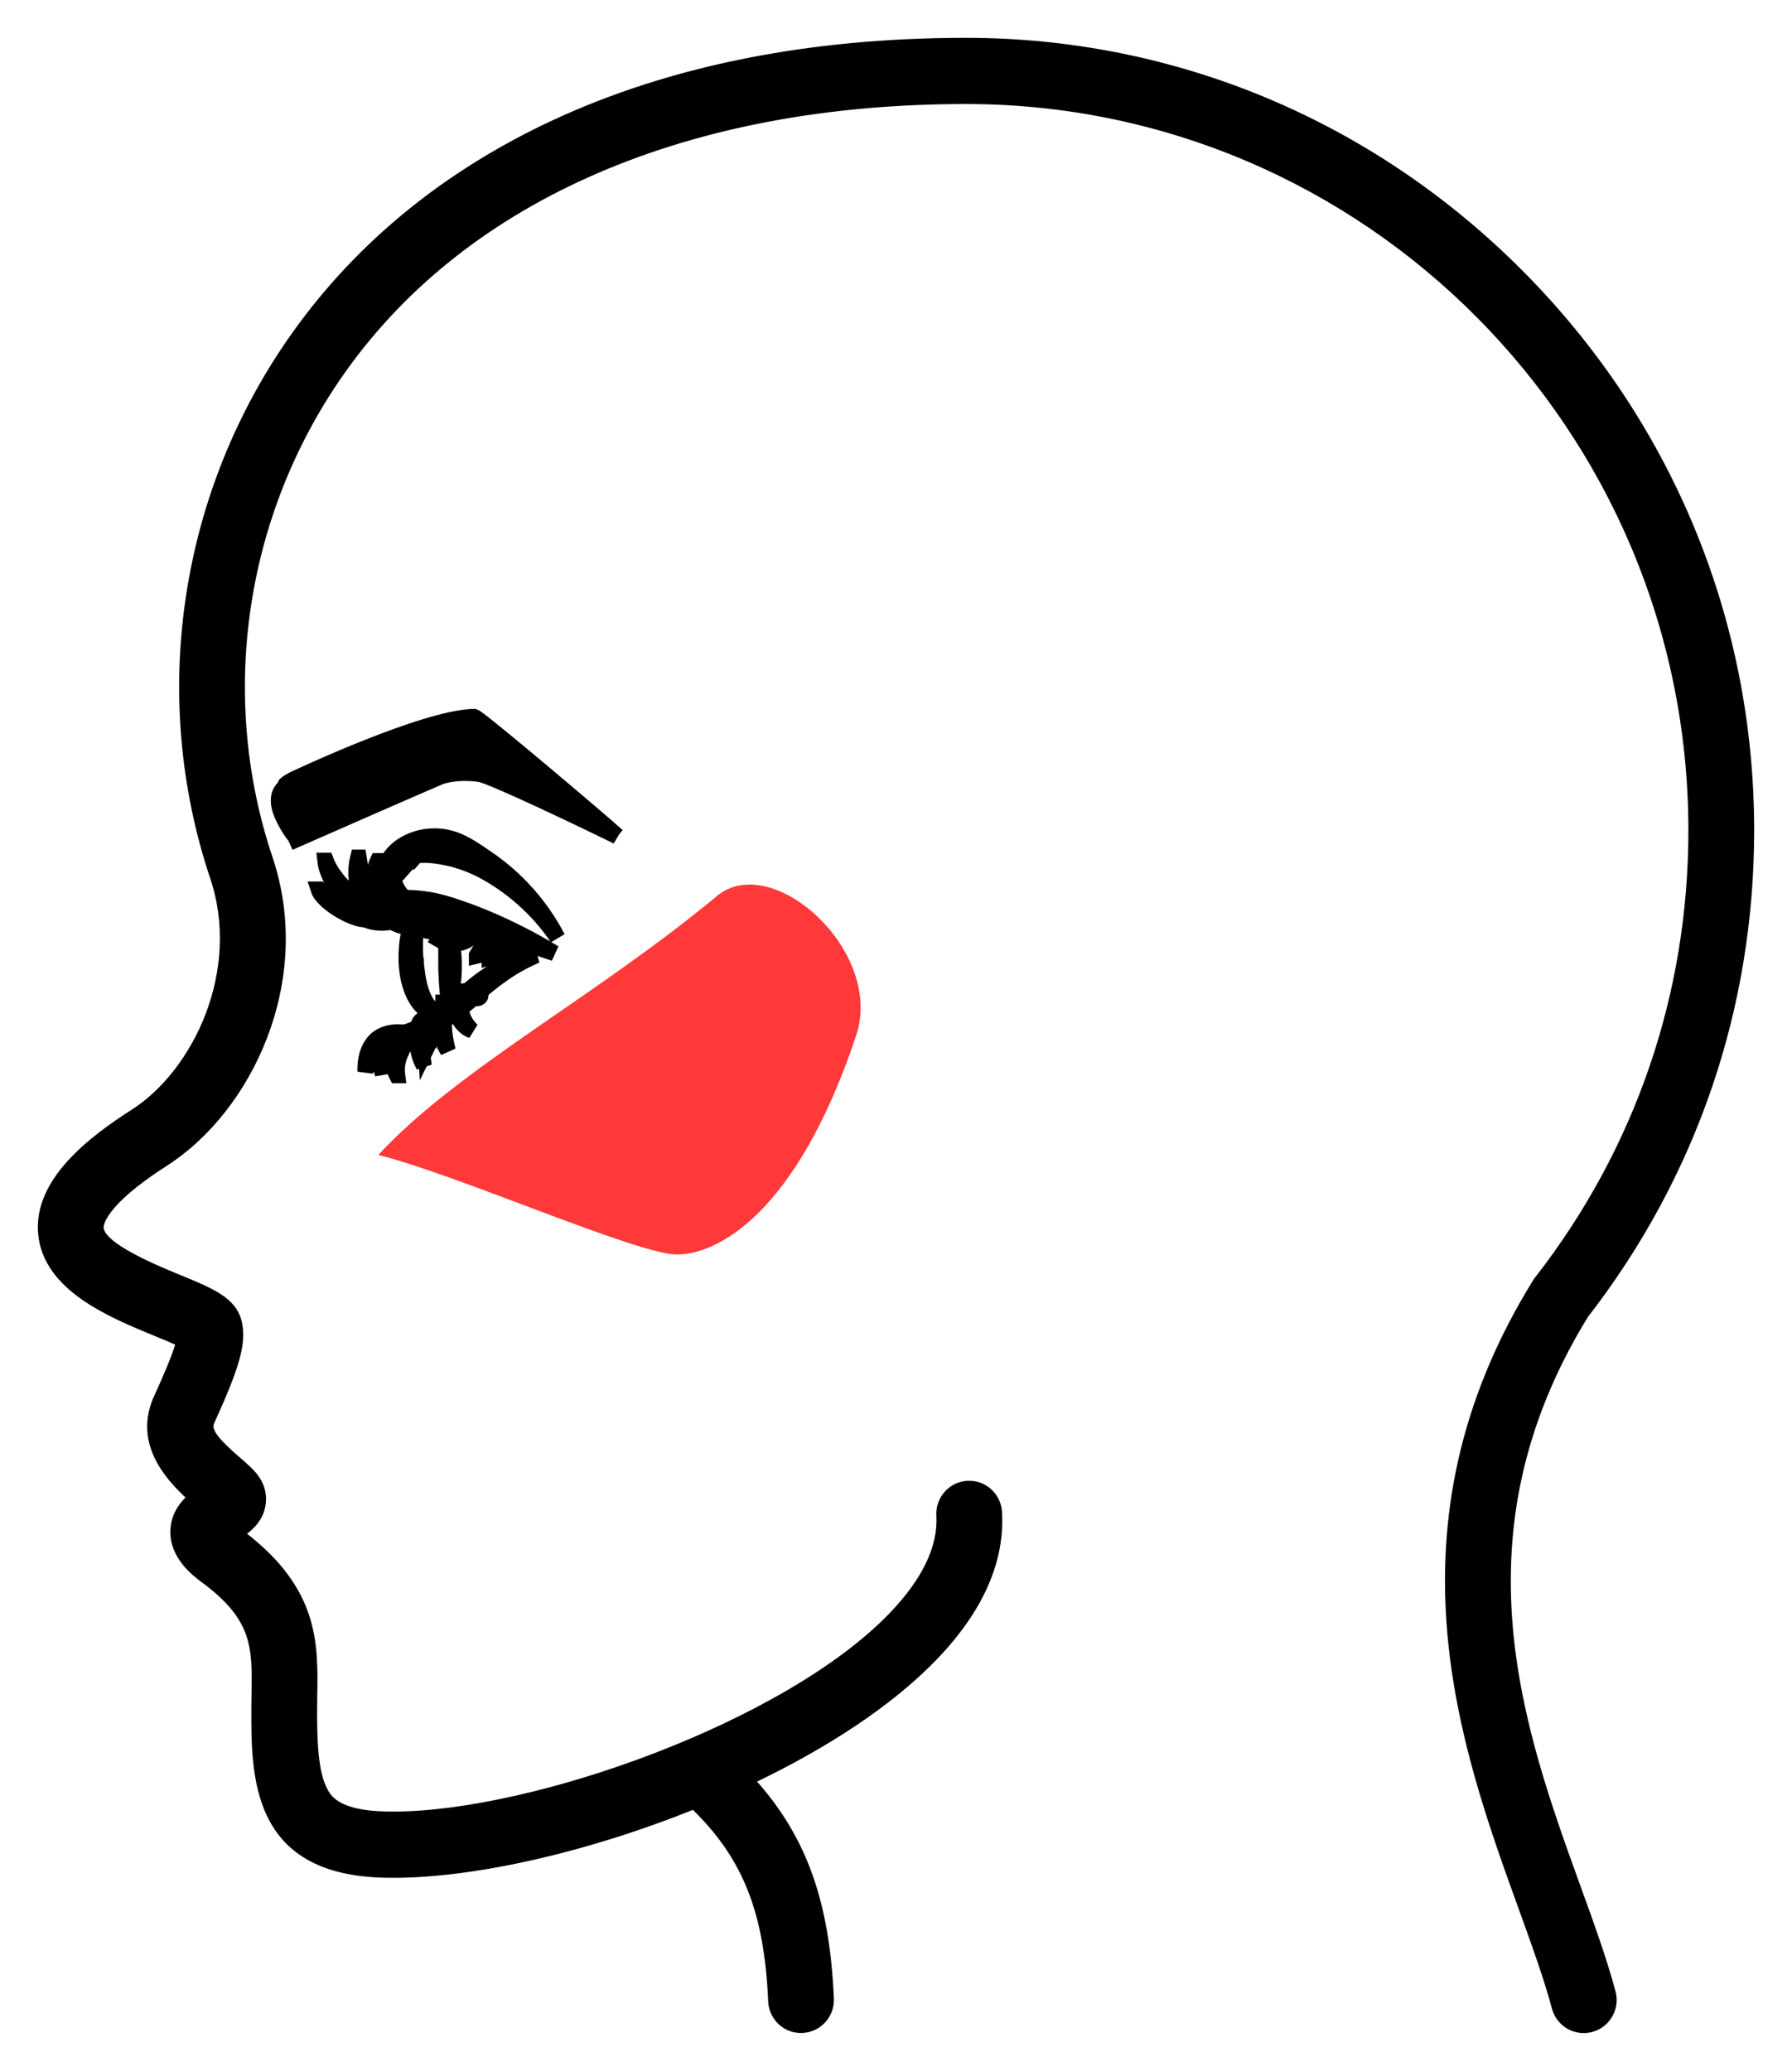 <svg width="45" height="52" viewBox="0 0 45 52" fill="none" xmlns="http://www.w3.org/2000/svg">
<path d="M39.769 51C39.427 51 39.113 50.77 39.02 50.422C38.819 49.672 38.51 48.817 38.183 47.913C36.722 43.878 34.722 38.352 38.537 32.18C38.552 32.155 38.568 32.133 38.586 32.11C41.112 28.866 42.448 24.972 42.448 20.85C42.447 10.766 34.287 2.562 24.257 2.562C17.287 2.562 11.746 4.949 8.652 9.283C6.113 12.84 5.418 17.42 6.794 21.534C7.837 24.628 6.279 27.874 4.169 29.226C2.552 30.26 2.548 30.778 2.553 30.834C2.592 31.274 3.934 31.825 4.506 32.06C5.34 32.403 5.891 32.63 6.023 33.198C6.141 33.713 5.979 34.302 5.329 35.722C5.235 35.926 5.497 36.208 5.982 36.628C6.143 36.768 6.282 36.888 6.395 37.02C6.582 37.241 6.66 37.508 6.621 37.774C6.569 38.135 6.334 38.357 6.122 38.511C7.958 39.918 7.938 41.262 7.917 42.562C7.916 42.654 7.915 42.747 7.914 42.841C7.909 43.665 7.927 44.51 8.189 44.97C8.282 45.133 8.5 45.514 9.7 45.536C9.756 45.537 9.814 45.538 9.872 45.538C13.395 45.538 19.763 43.273 22.386 40.53C23.213 39.666 23.608 38.834 23.563 38.059C23.538 37.628 23.864 37.258 24.291 37.232C24.719 37.207 25.087 37.535 25.112 37.966C25.185 39.195 24.645 40.423 23.505 41.614C22.384 42.786 20.747 43.848 18.93 44.719C20.22 46.155 20.786 47.782 20.89 50.183C20.909 50.613 20.577 50.978 20.149 50.997C19.72 51.018 19.358 50.682 19.34 50.251C19.243 48.019 18.711 46.649 17.412 45.386C14.669 46.49 11.743 47.145 9.669 47.099C6.34 47.034 6.353 44.603 6.362 42.83C6.363 42.73 6.364 42.634 6.366 42.538C6.385 41.357 6.395 40.645 5.086 39.681C4.893 39.538 4.309 39.106 4.328 38.438C4.339 38.062 4.526 37.792 4.731 37.6C4.166 37.082 3.395 36.203 3.921 35.063C4.248 34.35 4.397 33.954 4.46 33.735C4.301 33.662 4.091 33.576 3.919 33.506C2.743 33.023 1.13 32.359 1.007 30.972C0.889 29.635 2.279 28.581 3.336 27.905C4.905 26.9 6.112 24.369 5.324 22.033C3.789 17.44 4.562 12.334 7.392 8.37C9.003 6.113 11.186 4.332 13.879 3.075C16.833 1.698 20.325 1 24.257 1C29.491 1 34.435 3.064 38.177 6.812C41.932 10.572 44 15.558 44 20.849C44 25.31 42.559 29.524 39.834 33.04C36.447 38.552 38.219 43.444 39.642 47.378C39.982 48.315 40.302 49.2 40.52 50.016C40.632 50.433 40.386 50.861 39.972 50.973C39.904 50.991 39.836 51 39.769 51Z" fill="black" stroke="black" stroke-width="0.1"/>
<path d="M18 22.5C15 25.001 11.5 26.834 9.5 29C11.5 29.5 16 31.5 17 31.5C18 31.5 20 30.5 21.5 26C22.207 23.879 19.385 21.346 18 22.5Z" fill="#FF3939"/>
<path d="M10.334 21.61C10.375 21.564 10.41 21.523 10.451 21.477C10.592 21.462 10.729 21.462 10.871 21.477C10.972 21.487 11.068 21.503 11.17 21.523C11.271 21.544 11.372 21.564 11.468 21.595C11.671 21.651 11.868 21.734 12.061 21.826C12.825 22.221 13.504 22.816 14 23.549C13.59 22.759 12.977 22.062 12.218 21.549C12.03 21.421 11.833 21.282 11.62 21.175C11.402 21.062 11.154 20.995 10.901 21C10.643 21 10.39 21.067 10.167 21.195C9.949 21.318 9.762 21.518 9.686 21.754C9.833 21.657 9.985 21.585 10.142 21.539C10.071 21.59 10.01 21.651 9.949 21.718C9.868 21.811 9.797 21.913 9.747 22.026C9.706 22.113 9.671 22.21 9.656 22.308C9.656 22.303 9.651 22.298 9.646 22.293C9.605 22.231 9.58 22.164 9.554 22.093C9.509 21.949 9.484 21.8 9.499 21.621H9.484C9.413 21.77 9.397 21.949 9.428 22.118C9.458 22.287 9.534 22.446 9.651 22.575C9.681 22.61 9.716 22.641 9.752 22.677C9.752 22.677 9.752 22.682 9.747 22.687C9.711 22.657 9.671 22.626 9.635 22.59C9.499 22.467 9.377 22.334 9.276 22.175C9.332 22.354 9.443 22.518 9.575 22.651C9.595 22.672 9.615 22.692 9.635 22.713C9.61 22.713 9.585 22.708 9.559 22.703C9.509 22.672 9.458 22.636 9.418 22.6C9.372 22.559 9.327 22.513 9.296 22.467C9.261 22.421 9.225 22.369 9.2 22.318C9.17 22.267 9.149 22.205 9.129 22.149C9.109 22.087 9.094 22.026 9.078 21.959C9.053 21.826 9.033 21.687 9.008 21.534H8.992C8.957 21.672 8.942 21.821 8.947 21.964C8.952 22.113 8.982 22.257 9.048 22.39C9.099 22.492 9.175 22.585 9.266 22.657C9.256 22.657 9.241 22.651 9.23 22.646C9.139 22.621 9.053 22.585 8.972 22.534C8.886 22.487 8.805 22.426 8.734 22.364C8.658 22.303 8.587 22.226 8.516 22.149C8.385 21.99 8.263 21.821 8.182 21.61H8.167C8.192 21.836 8.289 22.041 8.415 22.226C8.542 22.405 8.704 22.564 8.896 22.677C8.992 22.733 9.099 22.775 9.205 22.795C9.291 22.816 9.382 22.821 9.468 22.826C9.478 22.841 9.489 22.852 9.504 22.867C9.473 22.877 9.443 22.882 9.413 22.887C9.367 22.898 9.322 22.908 9.276 22.913C9.256 22.913 9.23 22.913 9.21 22.918H9.185H9.159C9.119 22.918 9.078 22.908 9.033 22.898C8.856 22.852 8.673 22.775 8.496 22.682C8.456 22.657 8.41 22.636 8.365 22.61C8.324 22.585 8.278 22.559 8.238 22.534C8.157 22.477 8.076 22.416 8.015 22.334H8C8.035 22.441 8.111 22.518 8.182 22.59C8.258 22.662 8.339 22.723 8.425 22.785C8.597 22.898 8.785 22.995 8.982 23.057C9.033 23.072 9.084 23.082 9.134 23.087C9.149 23.087 9.165 23.087 9.18 23.087C9.261 23.123 9.342 23.149 9.433 23.159C9.565 23.18 9.696 23.174 9.828 23.144C9.828 23.144 9.833 23.144 9.838 23.144C9.98 23.226 10.142 23.277 10.304 23.303C10.278 23.39 10.258 23.477 10.243 23.569C10.223 23.692 10.213 23.821 10.208 23.949C10.208 24.015 10.208 24.077 10.208 24.139C10.208 24.2 10.218 24.267 10.223 24.328L10.233 24.421L10.248 24.513C10.258 24.575 10.273 24.636 10.294 24.703C10.329 24.826 10.375 24.949 10.441 25.062C10.506 25.174 10.592 25.282 10.694 25.359C10.785 25.431 10.886 25.477 10.992 25.508C10.962 25.528 10.927 25.554 10.896 25.574C10.795 25.641 10.694 25.698 10.587 25.754C10.592 25.713 10.602 25.672 10.633 25.651C10.663 25.626 10.729 25.61 10.759 25.657C10.759 25.626 10.729 25.605 10.699 25.595C10.668 25.585 10.633 25.59 10.602 25.605C10.542 25.641 10.511 25.708 10.501 25.764C10.501 25.774 10.501 25.79 10.496 25.8C10.385 25.851 10.268 25.898 10.147 25.928C10.051 25.918 9.954 25.913 9.858 25.928C9.716 25.944 9.57 26 9.453 26.098C9.342 26.2 9.266 26.338 9.225 26.477C9.185 26.615 9.17 26.759 9.175 26.903C9.215 26.769 9.251 26.631 9.306 26.508C9.362 26.385 9.428 26.267 9.524 26.185C9.62 26.098 9.742 26.046 9.868 26.015C9.904 26.005 9.944 26 9.985 25.995C9.884 26.041 9.787 26.103 9.716 26.19C9.625 26.297 9.575 26.431 9.559 26.569C9.544 26.703 9.565 26.836 9.61 26.959C9.61 26.826 9.62 26.703 9.646 26.579C9.671 26.462 9.722 26.349 9.797 26.262C9.873 26.169 9.975 26.103 10.081 26.046C10.142 26.015 10.203 25.99 10.263 25.964C10.268 25.964 10.273 25.964 10.278 25.964C10.238 26 10.197 26.036 10.162 26.077C10.091 26.159 10.03 26.251 9.98 26.354C9.934 26.456 9.904 26.564 9.899 26.677C9.894 26.79 9.914 26.903 9.965 27H9.975C9.959 26.877 9.965 26.779 9.985 26.682C9.995 26.636 10.005 26.585 10.025 26.538C10.035 26.518 10.04 26.492 10.051 26.467L10.081 26.4L10.111 26.333C10.121 26.313 10.137 26.287 10.147 26.267C10.172 26.221 10.197 26.18 10.223 26.133C10.253 26.092 10.278 26.046 10.314 26.01C10.334 25.99 10.349 25.969 10.37 25.949C10.405 25.944 10.441 25.933 10.476 25.923C10.471 25.985 10.471 26.046 10.471 26.108C10.481 26.333 10.532 26.564 10.643 26.759C10.628 26.646 10.613 26.538 10.602 26.431C10.592 26.323 10.582 26.215 10.582 26.108C10.582 26.036 10.582 25.969 10.582 25.898C10.684 25.867 10.785 25.826 10.881 25.779C10.851 25.821 10.825 25.862 10.8 25.903C10.765 25.974 10.734 26.046 10.714 26.123C10.694 26.2 10.689 26.282 10.694 26.359C10.729 26.287 10.759 26.221 10.795 26.149C10.825 26.082 10.861 26.015 10.896 25.949C10.932 25.882 10.967 25.821 11.008 25.754C11.018 25.733 11.033 25.713 11.043 25.692C11.043 25.728 11.043 25.769 11.048 25.805C11.068 26.01 11.134 26.21 11.246 26.38C11.195 26.185 11.159 25.99 11.149 25.795C11.149 25.738 11.149 25.677 11.149 25.621C11.241 25.564 11.332 25.503 11.423 25.441C11.438 25.431 11.453 25.416 11.473 25.405C11.494 25.508 11.534 25.61 11.6 25.692C11.666 25.774 11.752 25.841 11.848 25.872C11.777 25.8 11.716 25.723 11.671 25.641C11.625 25.559 11.595 25.472 11.58 25.38C11.58 25.359 11.575 25.344 11.57 25.323C11.656 25.256 11.742 25.185 11.823 25.113C11.853 25.087 11.879 25.067 11.904 25.041C11.919 25.056 11.944 25.067 11.965 25.067C11.985 25.067 12.01 25.067 12.03 25.051C12.051 25.041 12.066 25.021 12.071 24.99C12.046 24.98 12.025 24.969 12.01 24.964C12 24.964 11.995 24.959 11.985 24.959C12.182 24.79 12.38 24.626 12.592 24.477C12.861 24.282 13.154 24.123 13.463 23.985C13.129 24.036 12.8 24.159 12.501 24.334C12.349 24.416 12.208 24.518 12.071 24.616C11.939 24.713 11.818 24.821 11.691 24.923C11.691 24.913 11.686 24.903 11.676 24.898C11.661 24.887 11.646 24.887 11.63 24.892C11.6 24.892 11.575 24.908 11.554 24.928C11.544 24.939 11.534 24.949 11.524 24.964L11.504 25C11.489 25.026 11.483 25.051 11.473 25.072C11.473 25.087 11.463 25.098 11.463 25.113C11.428 25.139 11.398 25.169 11.362 25.195C11.342 25.169 11.322 25.149 11.291 25.133C11.291 25.133 11.286 25.133 11.281 25.133C11.327 24.99 11.352 24.846 11.372 24.698C11.392 24.528 11.402 24.354 11.398 24.18C11.398 24.015 11.377 23.851 11.347 23.687C11.428 23.698 11.514 23.687 11.595 23.667C11.696 23.636 11.792 23.58 11.863 23.498C11.883 23.472 11.904 23.446 11.919 23.416C12.04 23.462 12.157 23.513 12.278 23.559C12.243 23.6 12.208 23.641 12.177 23.682C12.147 23.723 12.117 23.764 12.086 23.81C12.056 23.857 12.02 23.908 11.975 23.985V24C12.111 23.969 12.223 23.887 12.309 23.785C12.349 23.728 12.385 23.672 12.405 23.605C12.476 23.631 12.552 23.662 12.623 23.687C12.628 23.687 12.633 23.687 12.638 23.692C12.613 23.708 12.592 23.718 12.567 23.733C12.517 23.764 12.471 23.805 12.425 23.851C12.38 23.898 12.339 23.949 12.294 24.026V24.041C12.425 24.005 12.542 23.944 12.653 23.872C12.704 23.836 12.754 23.795 12.805 23.754C12.901 23.79 13.002 23.821 13.099 23.857C13.079 23.877 13.053 23.892 13.028 23.918C13.068 23.933 13.114 23.928 13.154 23.918C13.175 23.913 13.195 23.903 13.21 23.892C13.301 23.923 13.392 23.949 13.489 23.974C13.418 23.928 13.347 23.887 13.276 23.846C13.306 23.821 13.327 23.785 13.342 23.749C13.342 23.749 13.342 23.739 13.347 23.733C13.534 23.805 13.727 23.872 13.919 23.933C13.59 23.733 13.256 23.549 12.911 23.38C12.567 23.21 12.218 23.057 11.858 22.918C11.676 22.852 11.499 22.79 11.311 22.728C11.22 22.703 11.129 22.672 11.033 22.651C10.942 22.626 10.841 22.605 10.744 22.59C10.552 22.559 10.36 22.544 10.162 22.544C10.162 22.544 10.157 22.544 10.152 22.544C10.147 22.539 10.137 22.528 10.132 22.523C10.02 22.41 9.929 22.272 9.884 22.087H9.868L10.076 21.852L10.299 21.6L10.334 21.61ZM11.6 25.005C11.6 24.995 11.605 24.99 11.61 24.98C11.62 24.964 11.635 24.944 11.656 24.933C11.671 24.923 11.691 24.923 11.701 24.933C11.701 24.933 11.691 24.939 11.686 24.944C11.656 24.974 11.62 25 11.59 25.031V25L11.6 25.005ZM9.504 22.831C9.509 22.831 9.514 22.831 9.519 22.831C9.529 22.836 9.539 22.846 9.554 22.852C9.554 22.852 9.549 22.852 9.544 22.852C9.529 22.841 9.514 22.836 9.504 22.826V22.831ZM9.519 23.021C9.544 23.01 9.575 23 9.6 22.99C9.605 22.99 9.615 22.985 9.62 22.98C9.63 22.99 9.641 22.995 9.651 23.005C9.61 23.01 9.565 23.016 9.524 23.021H9.519ZM11.301 25.195C11.322 25.2 11.347 25.21 11.367 25.226C11.306 25.277 11.241 25.328 11.175 25.374C11.18 25.323 11.19 25.272 11.2 25.226C11.225 25.205 11.251 25.195 11.276 25.195C11.276 25.205 11.276 25.21 11.276 25.221C11.276 25.21 11.281 25.205 11.286 25.195C11.286 25.195 11.291 25.195 11.296 25.195H11.301ZM11.225 25.144C11.195 25.149 11.17 25.164 11.144 25.174H11.134C11.134 25.18 11.129 25.195 11.129 25.195C11.099 25.282 11.079 25.369 11.063 25.462C11.048 25.472 11.033 25.482 11.018 25.492C10.927 25.426 10.846 25.359 10.78 25.277C10.704 25.19 10.648 25.087 10.608 24.98C10.521 24.764 10.481 24.528 10.456 24.292L10.446 24.205V24.118C10.43 24.056 10.425 24 10.425 23.939C10.425 23.816 10.42 23.698 10.425 23.58C10.425 23.487 10.43 23.4 10.441 23.313C10.471 23.313 10.501 23.313 10.532 23.313C10.653 23.359 10.785 23.39 10.916 23.4C11.013 23.405 11.114 23.4 11.21 23.39C11.21 23.451 11.21 23.513 11.21 23.575C11.154 23.575 11.099 23.575 11.033 23.575L11.023 23.59C11.084 23.626 11.144 23.651 11.205 23.672C11.205 23.682 11.205 23.692 11.205 23.703C11.205 23.872 11.205 24.041 11.205 24.21C11.205 24.38 11.215 24.549 11.225 24.718C11.235 24.862 11.246 25.005 11.271 25.149C11.256 25.149 11.241 25.149 11.225 25.149V25.144ZM11.792 23.431C11.727 23.477 11.656 23.503 11.58 23.528C11.509 23.549 11.428 23.559 11.347 23.564C11.332 23.498 11.311 23.436 11.291 23.375C11.392 23.354 11.499 23.328 11.595 23.293C11.661 23.318 11.727 23.349 11.797 23.375C11.813 23.38 11.833 23.39 11.848 23.395C11.833 23.41 11.818 23.421 11.797 23.431H11.792ZM12.876 23.554C13.018 23.61 13.159 23.662 13.301 23.718L13.225 23.785L13.205 23.8C13.119 23.749 13.028 23.703 12.942 23.657C12.952 23.646 12.962 23.631 12.972 23.621L12.962 23.61C12.932 23.61 12.901 23.621 12.876 23.626C12.82 23.6 12.765 23.569 12.709 23.544C12.451 23.416 12.187 23.298 11.919 23.185H11.934C12.071 23.236 12.203 23.287 12.334 23.344L12.866 23.554H12.876ZM10.03 22.569C9.99 22.569 9.944 22.58 9.904 22.59C9.904 22.59 9.899 22.59 9.894 22.59C9.848 22.549 9.808 22.508 9.767 22.462C9.732 22.426 9.701 22.385 9.676 22.344C9.752 22.267 9.818 22.19 9.884 22.118L9.899 22.103C9.884 22.267 9.939 22.436 10.03 22.569Z" fill="black" stroke="black" stroke-width="0.4"/>
<path d="M11.128 19.025C10.952 19.114 7.878 20.864 7.266 21.156C7.883 20.884 11.023 19.505 11.098 19.485C11.404 19.401 11.725 19.391 12.046 19.436C12.342 19.475 14.753 20.634 15.5 21L15 20.644C15 20.644 14.99 20.634 14.985 20.629C14.985 20.629 14.995 20.639 15 20.639L15.5 20.99C15.089 20.614 12.056 18.049 11.91 18H11.9H11.885C10.636 18.035 7.502 19.51 7.366 19.574C7.301 19.609 7.231 19.648 7.171 19.698C7.15 19.713 7.286 19.856 7.266 19.881C7.266 19.881 7.01 19.995 7.135 19.772C7.08 19.827 7.03 19.896 7.01 19.995C7 20.045 7 20.079 7 20.119C7 20.158 7.005 20.198 7.015 20.238C7.045 20.391 7.11 20.52 7.176 20.644C7.241 20.767 7.316 20.886 7.406 21L7.436 20.99C7.416 20.846 8.58 20.688 8.54 20.555C8.5 20.421 8.025 20.861 8 20.742C7.995 20.712 9.308 20.059 9.308 20.03L7.216 20.069C7.558 19.485 7.211 20.04 7.211 20.03C7.211 19.985 7.236 19.931 7.266 19.881C7.703 20.119 12.348 19.035 12.357 19.025C12.628 18.906 10.917 18.327 11.76 18.421C11.85 18.445 13.51 19.564 14.433 20.223C13.596 19.673 12.171 18.886 11.95 18.852C11.619 18.792 11.414 18.921 11.138 19.04L11.128 19.025Z" fill="black"/>
<path d="M7.266 19.881C7.286 19.856 7.15 19.713 7.171 19.698C7.231 19.648 7.301 19.609 7.366 19.574C7.502 19.51 10.636 18.035 11.885 18H11.9H11.91C12.056 18.049 15.089 20.614 15.5 20.99L15 20.639C14.995 20.639 14.985 20.629 14.985 20.629C14.99 20.634 15 20.644 15 20.644L15.5 21C14.753 20.634 12.342 19.475 12.046 19.436C11.725 19.391 11.404 19.401 11.098 19.485C11.023 19.505 7.883 20.884 7.266 21.156C7.878 20.864 10.952 19.114 11.128 19.025L11.138 19.04C11.414 18.921 11.619 18.792 11.95 18.852C12.171 18.886 13.596 19.673 14.433 20.223C13.51 19.564 11.85 18.445 11.76 18.421C10.917 18.327 12.628 18.906 12.357 19.025C12.348 19.035 7.703 20.119 7.266 19.881ZM7.266 19.881C7.266 19.881 7.01 19.995 7.135 19.772C7.08 19.827 7.03 19.896 7.01 19.995C7 20.045 7 20.079 7 20.119C7 20.158 7.005 20.198 7.015 20.238C7.045 20.391 7.11 20.52 7.176 20.644C7.241 20.767 7.316 20.886 7.406 21L7.436 20.99C7.416 20.846 8.58 20.688 8.54 20.555C8.5 20.421 8.025 20.861 8 20.742C7.995 20.712 9.308 20.059 9.308 20.03L7.216 20.069C7.558 19.485 7.211 20.04 7.211 20.03C7.211 19.985 7.236 19.931 7.266 19.881Z" stroke="black" stroke-width="0.4"/>
</svg>
